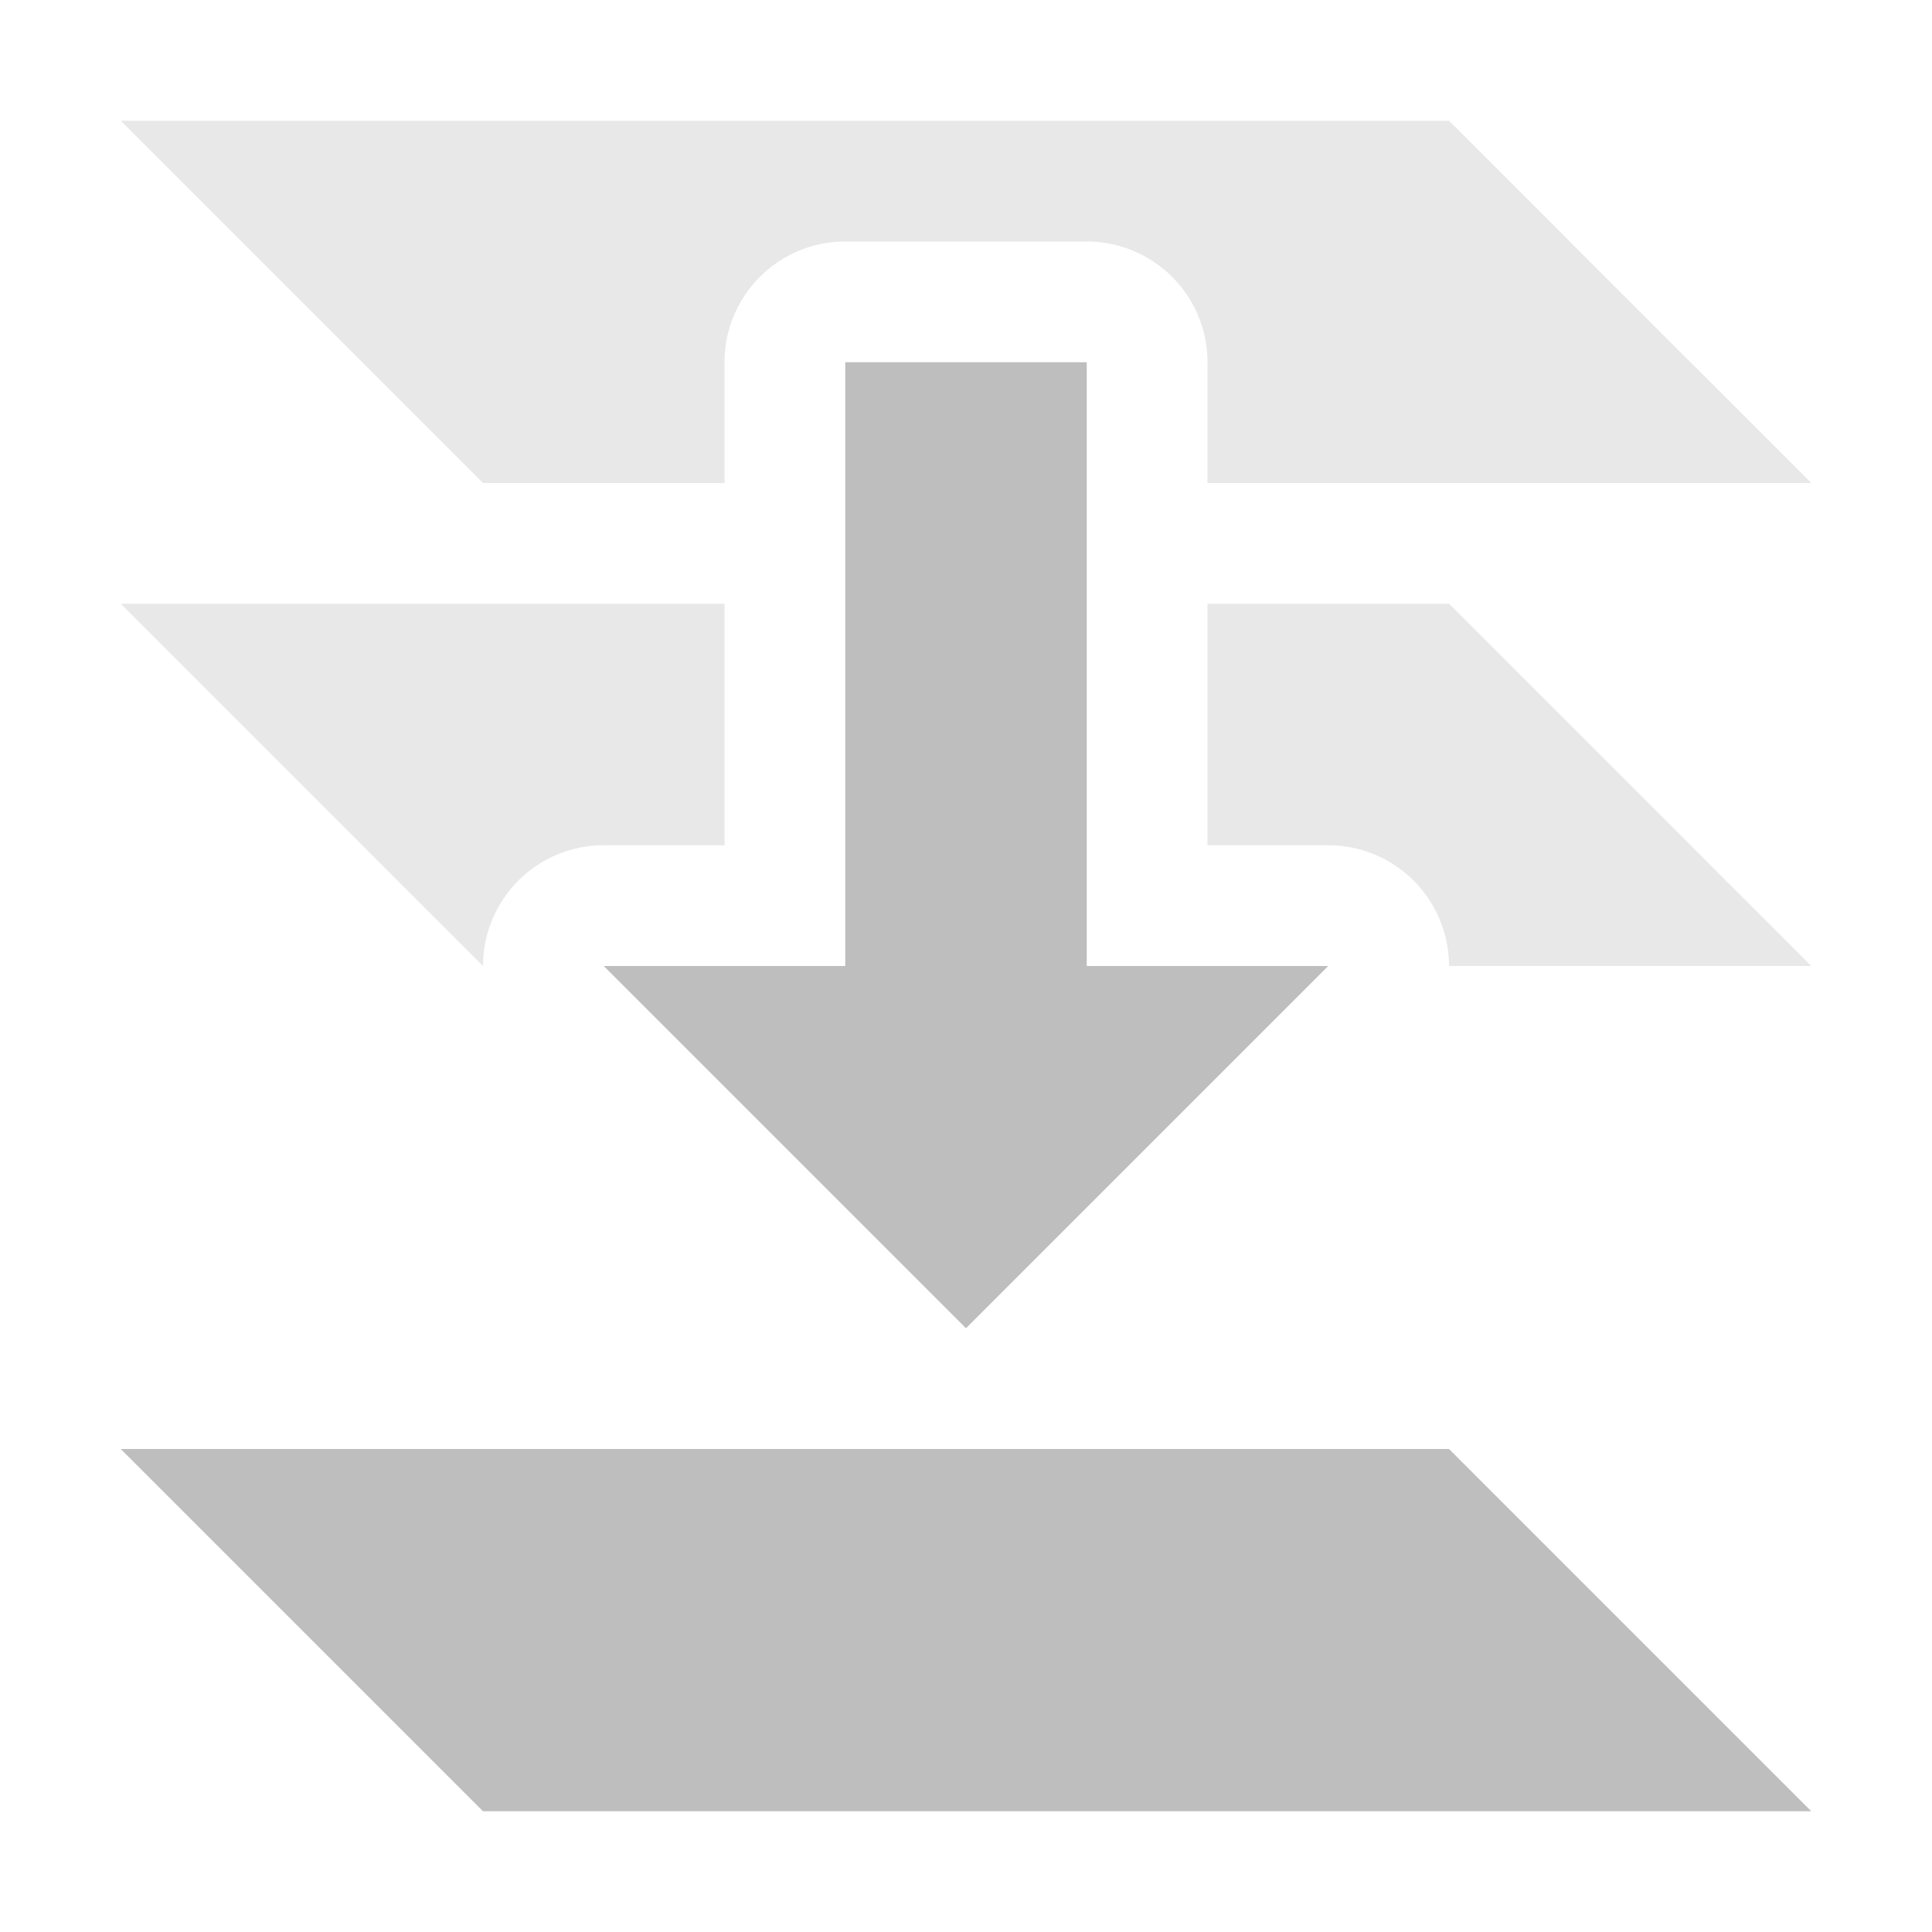 <svg height="16" width="16" xmlns="http://www.w3.org/2000/svg"><g fill="#bebebe"><path d="m1 1 3 3h2v-1a1 1 0 0 1 1-1h2a1 1 0 0 1 1 1v1h5l-3-3z" opacity=".35"/><path d="m1 12 3 3h11l-3-3z"/><path d="m7 3h2v5h2l-3 3-3-3h2z"/><path d="m1 5 3 3a1 1 0 0 1 1-1h1v-2zm9 0v2h1a1 1 0 0 1 1 1h3l-3-3z" opacity=".35"/></g></svg>